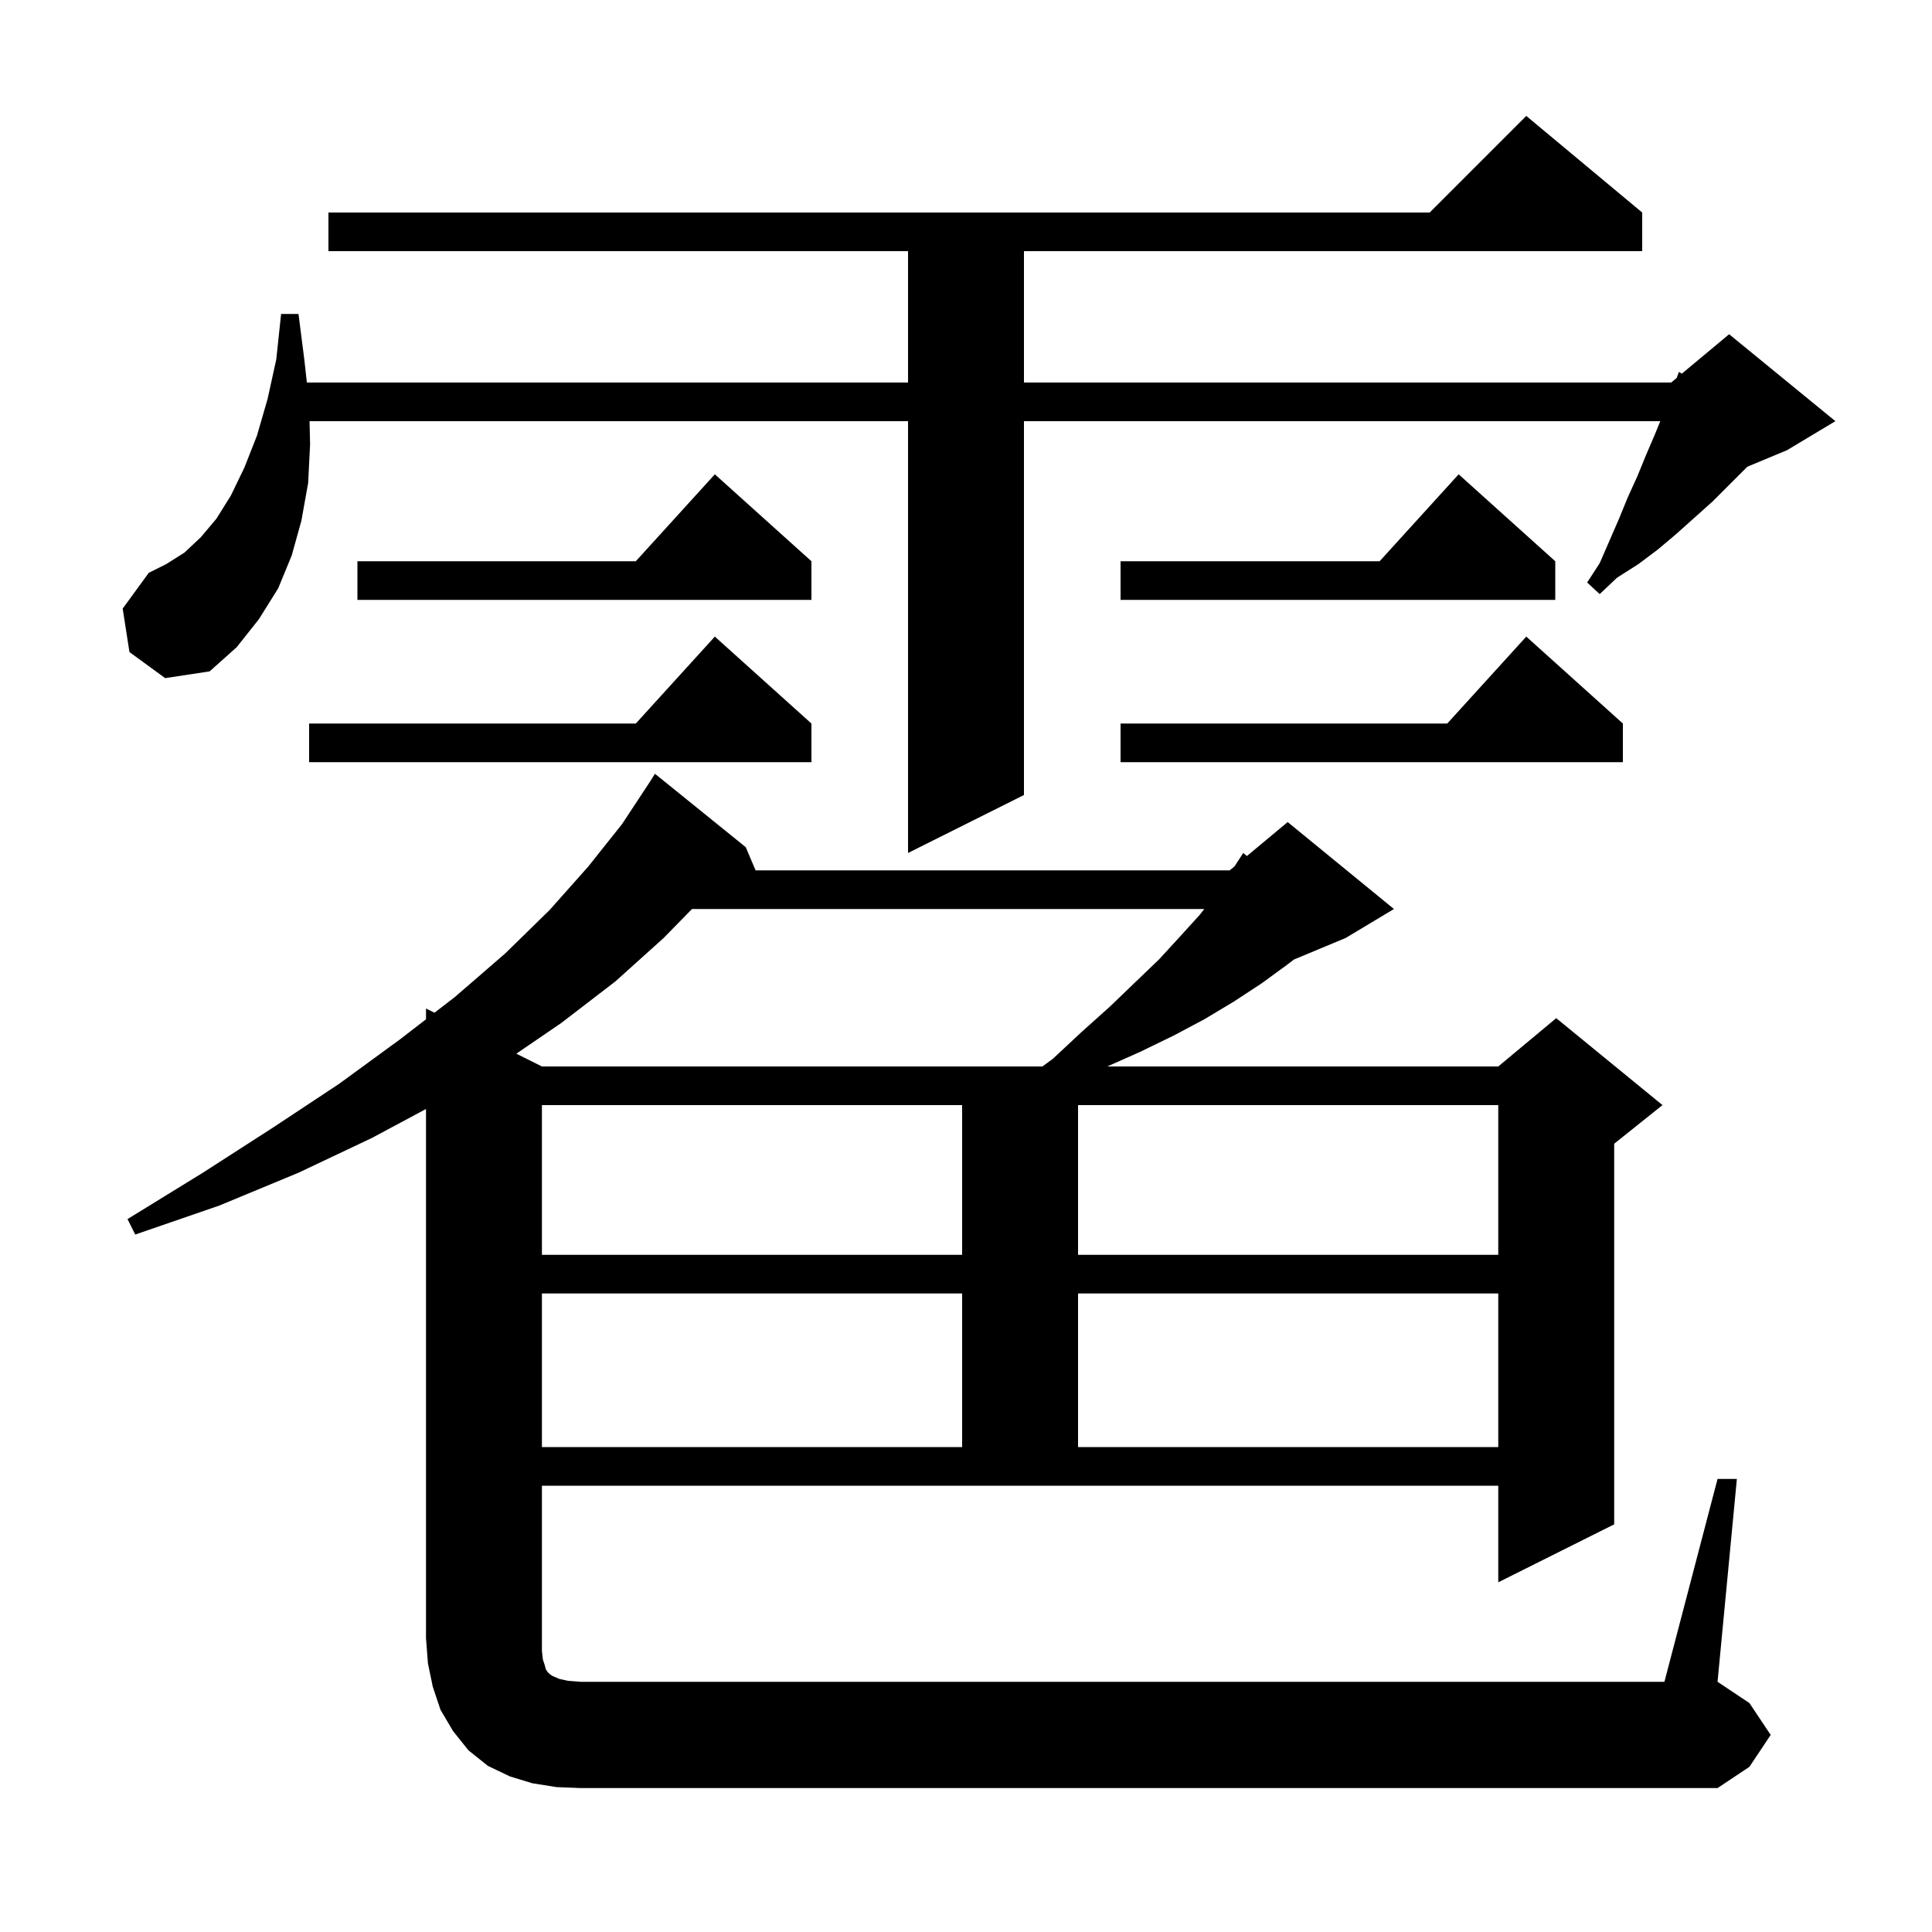 <svg xmlns="http://www.w3.org/2000/svg" xmlns:xlink="http://www.w3.org/1999/xlink" version="1.1" baseProfile="full" viewBox="0 0 200 200" width="200" height="200">
<g fill="black">
<path d="M 177.8 153.1 L 179.8 153.1 L 177.8 174.1 L 181.1 176.3 L 183.3 179.6 L 181.1 182.9 L 177.8 185.1 L 60.1 185.1 L 57.6 185.0 L 55.1 184.6 L 52.8 183.9 L 50.5 182.8 L 48.5 181.2 L 46.9 179.2 L 45.6 177.0 L 44.8 174.6 L 44.3 172.2 L 44.1 169.6 L 44.1 114.803 L 38.5 117.8 L 30.9 121.4 L 22.7 124.8 L 14.0 127.8 L 13.2 126.2 L 21.0 121.4 L 28.3 116.7 L 35.1 112.2 L 41.4 107.6 L 44.1 105.516 L 44.1 104.4 L 44.977 104.839 L 47.1 103.2 L 52.3 98.7 L 56.9 94.2 L 60.9 89.7 L 64.4 85.3 L 67.3 80.9 L 67.8 80.1 L 77.2 87.7 L 78.218 90.1 L 127.3 90.1 L 127.802 89.682 L 128.7 88.3 L 129.079 88.617 L 133.3 85.1 L 144.3 94.1 L 139.3 97.1 L 133.952 99.328 L 133.2 99.9 L 130.6 101.8 L 127.7 103.7 L 124.7 105.5 L 121.5 107.2 L 118.0 108.9 L 114.625 110.4 L 155.1 110.4 L 161.1 105.4 L 172.1 114.4 L 167.1 118.4 L 167.1 157.8 L 155.1 163.8 L 155.1 153.8 L 56.1 153.8 L 56.1 170.9 L 56.2 171.8 L 56.4 172.4 L 56.5 172.8 L 56.7 173.1 L 56.9 173.3 L 57.2 173.5 L 57.9 173.8 L 58.8 174.0 L 60.1 174.1 L 172.3 174.1 Z M 56.1 133.9 L 56.1 149.8 L 99.6 149.8 L 99.6 133.9 Z M 111.6 133.9 L 111.6 149.8 L 155.1 149.8 L 155.1 133.9 Z M 56.1 114.4 L 56.1 129.9 L 99.6 129.9 L 99.6 114.4 Z M 111.6 114.4 L 111.6 129.9 L 155.1 129.9 L 155.1 114.4 Z M 71.635 94.1 L 68.7 97.1 L 63.7 101.6 L 58.1 105.9 L 53.452 109.076 L 56.1 110.4 L 107.912 110.4 L 109.0 109.6 L 112.0 106.8 L 114.9 104.2 L 117.5 101.7 L 120.0 99.3 L 122.2 96.9 L 124.2 94.7 L 124.664 94.1 Z M 13.4 67.5 L 12.7 63.0 L 15.4 59.3 L 17.2 58.4 L 19.1 57.2 L 20.8 55.6 L 22.4 53.7 L 23.9 51.3 L 25.3 48.4 L 26.6 45.1 L 27.7 41.3 L 28.6 37.2 L 29.1 32.5 L 30.9 32.5 L 31.5 37.2 L 31.767 39.6 L 94.0 39.6 L 94.0 26.0 L 34.0 26.0 L 34.0 22.0 L 148.0 22.0 L 158.0 12.0 L 170.0 22.0 L 170.0 26.0 L 106.0 26.0 L 106.0 39.6 L 173.0 39.6 L 173.574 39.122 L 173.8 38.5 L 174.102 38.682 L 179.0 34.6 L 190.0 43.6 L 185.0 46.6 L 180.871 48.32 L 180.8 48.4 L 177.3 51.9 L 173.5 55.3 L 171.6 56.9 L 169.6 58.4 L 167.4 59.8 L 165.6 61.5 L 164.3 60.3 L 165.6 58.3 L 167.6 53.7 L 168.5 51.5 L 169.5 49.3 L 170.4 47.1 L 171.3 45.0 L 171.873 43.6 L 106.0 43.6 L 106.0 82.3 L 94.0 88.3 L 94.0 43.6 L 32.044 43.6 L 32.1 46.0 L 31.9 50.0 L 31.2 53.9 L 30.2 57.5 L 28.8 60.9 L 26.8 64.1 L 24.5 67.0 L 21.7 69.5 L 17.1 70.2 Z M 168.0 74.9 L 168.0 78.9 L 116.0 78.9 L 116.0 74.9 L 149.818 74.9 L 158.0 65.9 Z M 84.0 74.9 L 84.0 78.9 L 32.0 78.9 L 32.0 74.9 L 65.818 74.9 L 74.0 65.9 Z M 161.0 58.1 L 161.0 62.1 L 116.0 62.1 L 116.0 58.1 L 142.818 58.1 L 151.0 49.1 Z M 84.0 58.1 L 84.0 62.1 L 37.0 62.1 L 37.0 58.1 L 65.818 58.1 L 74.0 49.1 Z " />
</g>
</svg>
